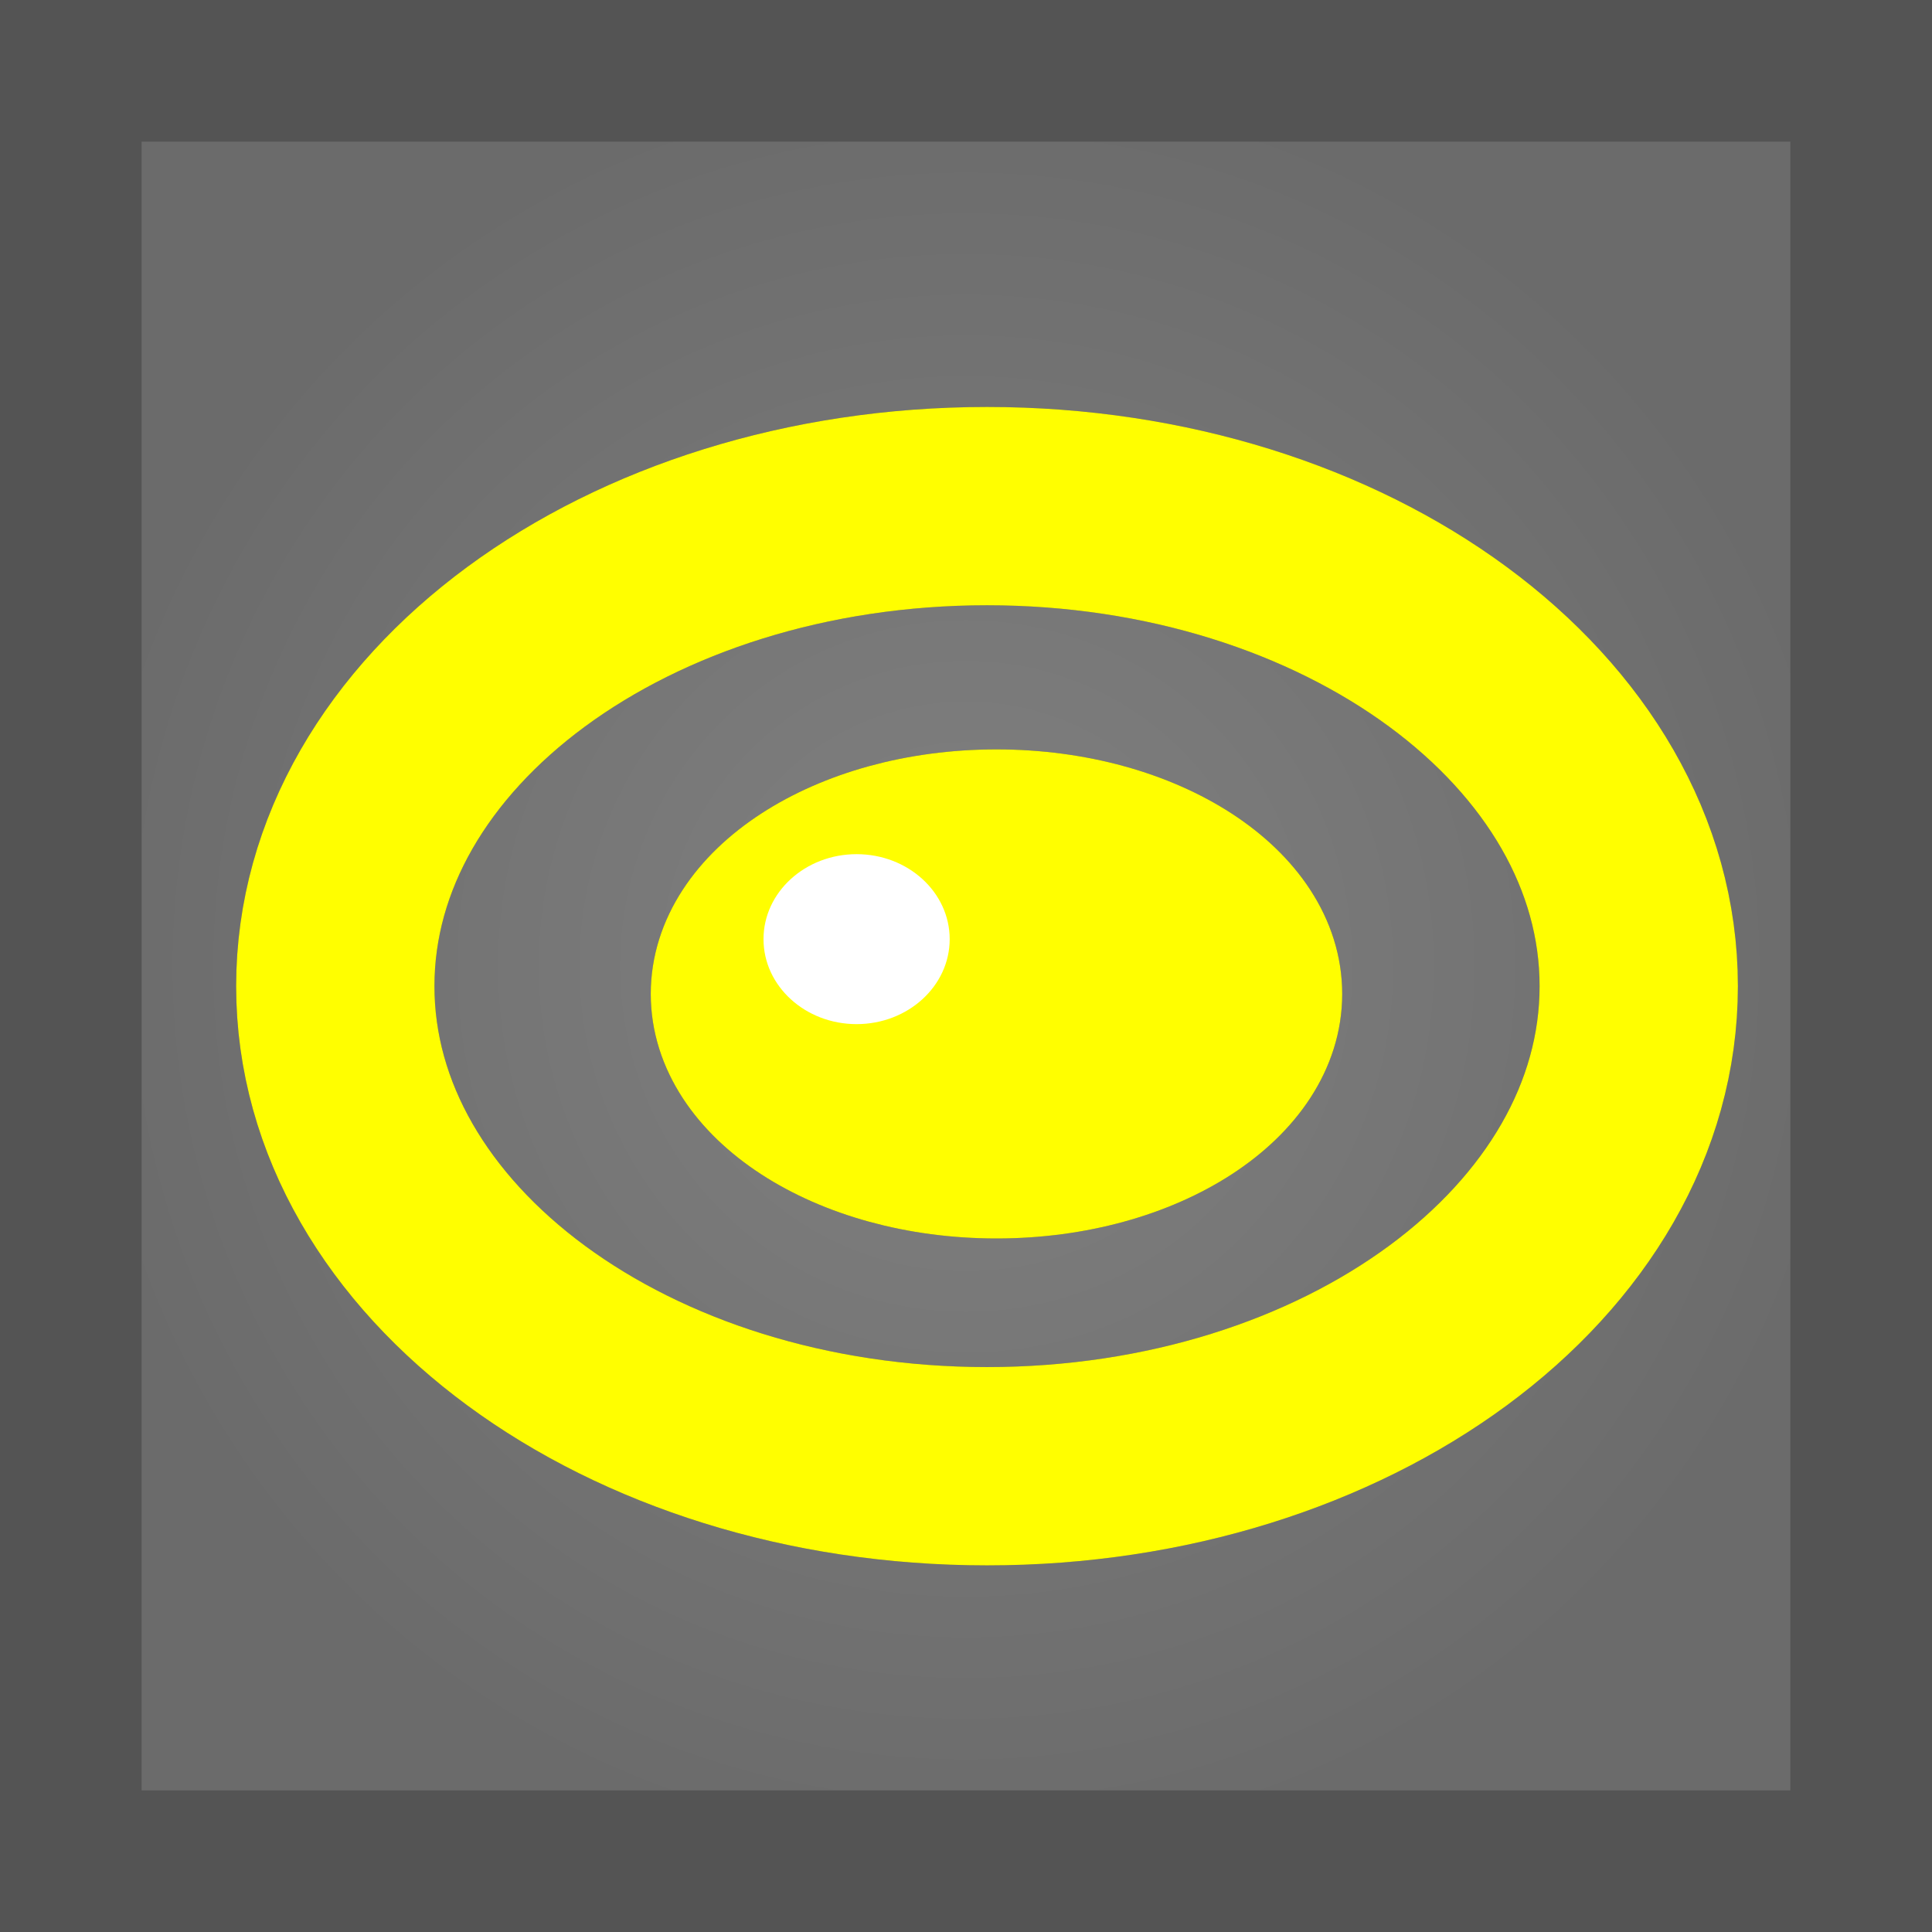 <svg version="1.1" xmlns="http://www.w3.org/2000/svg" xmlns:xlink="http://www.w3.org/1999/xlink" width="34.1" height="34.1" viewBox="0,0,34.1,34.1"><rect x="0" y="0" width="34.1" height="34.1" fill="#333333" stroke="none"/><defs><radialGradient cx="449.9" cy="21.76" r="15.8" gradientUnits="userSpaceOnUse" id="color-1"><stop offset="0" stop-color="#818181"/><stop offset="1" stop-color="#6b6b6b"/></radialGradient></defs><g transform="translate(-432.85,-4.71)"><g data-paper-data="{&quot;isPaintingLayer&quot;:true}" fill-rule="nonzero" stroke-linecap="butt" stroke-linejoin="miter" stroke-miterlimit="10" stroke-dasharray="" stroke-dashoffset="0" style="mix-blend-mode: normal"><path d="M434.1,37.56v-31.6h31.6v31.6z" fill="url(#color-1)" stroke="#545454" stroke-width="2.5"/><path d="M461.774,22.116c0,4.68 -5.15,8.473 -11.503,8.473c-6.353,0 -11.503,-3.794 -11.503,-8.473c0,-4.68 5.15,-8.473 11.503,-8.473c6.353,0 11.503,3.794 11.503,8.473z" fill="none" stroke="#545454" stroke-width="3.5"/><path d="M455.54,22.253c0,1.831 -2.284,3.316 -5.102,3.316c-2.818,0 -5.102,-1.485 -5.102,-3.316c0,-1.831 2.284,-3.316 5.102,-3.316c2.818,0 5.102,1.485 5.102,3.316z" fill="#545454" stroke="#545454" stroke-width="2"/><path d="M449.612,21.286c0,0.828 -0.736,1.5 -1.643,1.5c-0.907,0 -1.643,-0.672 -1.643,-1.5c0,-0.828 0.736,-1.5 1.643,-1.5c0.907,0 1.643,0.672 1.643,1.5z" fill="#6f6f6f" stroke="none" stroke-width="0"/><path d="M461.774,22.116c0,4.68 -5.15,8.473 -11.503,8.473c-6.353,0 -11.503,-3.794 -11.503,-8.473c0,-4.68 5.15,-8.473 11.503,-8.473c6.353,0 11.503,3.794 11.503,8.473z" fill="none" stroke="#fffe00" stroke-width="3.5"/><path d="M455.54,22.253c0,1.831 -2.284,3.316 -5.102,3.316c-2.818,0 -5.102,-1.485 -5.102,-3.316c0,-1.831 2.284,-3.316 5.102,-3.316c2.818,0 5.102,1.485 5.102,3.316z" fill="#fffe00" stroke="#fffe00" stroke-width="2"/><path d="M449.612,21.286c0,0.828 -0.736,1.5 -1.643,1.5c-0.907,0 -1.643,-0.672 -1.643,-1.5c0,-0.828 0.736,-1.5 1.643,-1.5c0.907,0 1.643,0.672 1.643,1.5z" fill="#ffffff" stroke="none" stroke-width="0"/></g></g></svg>